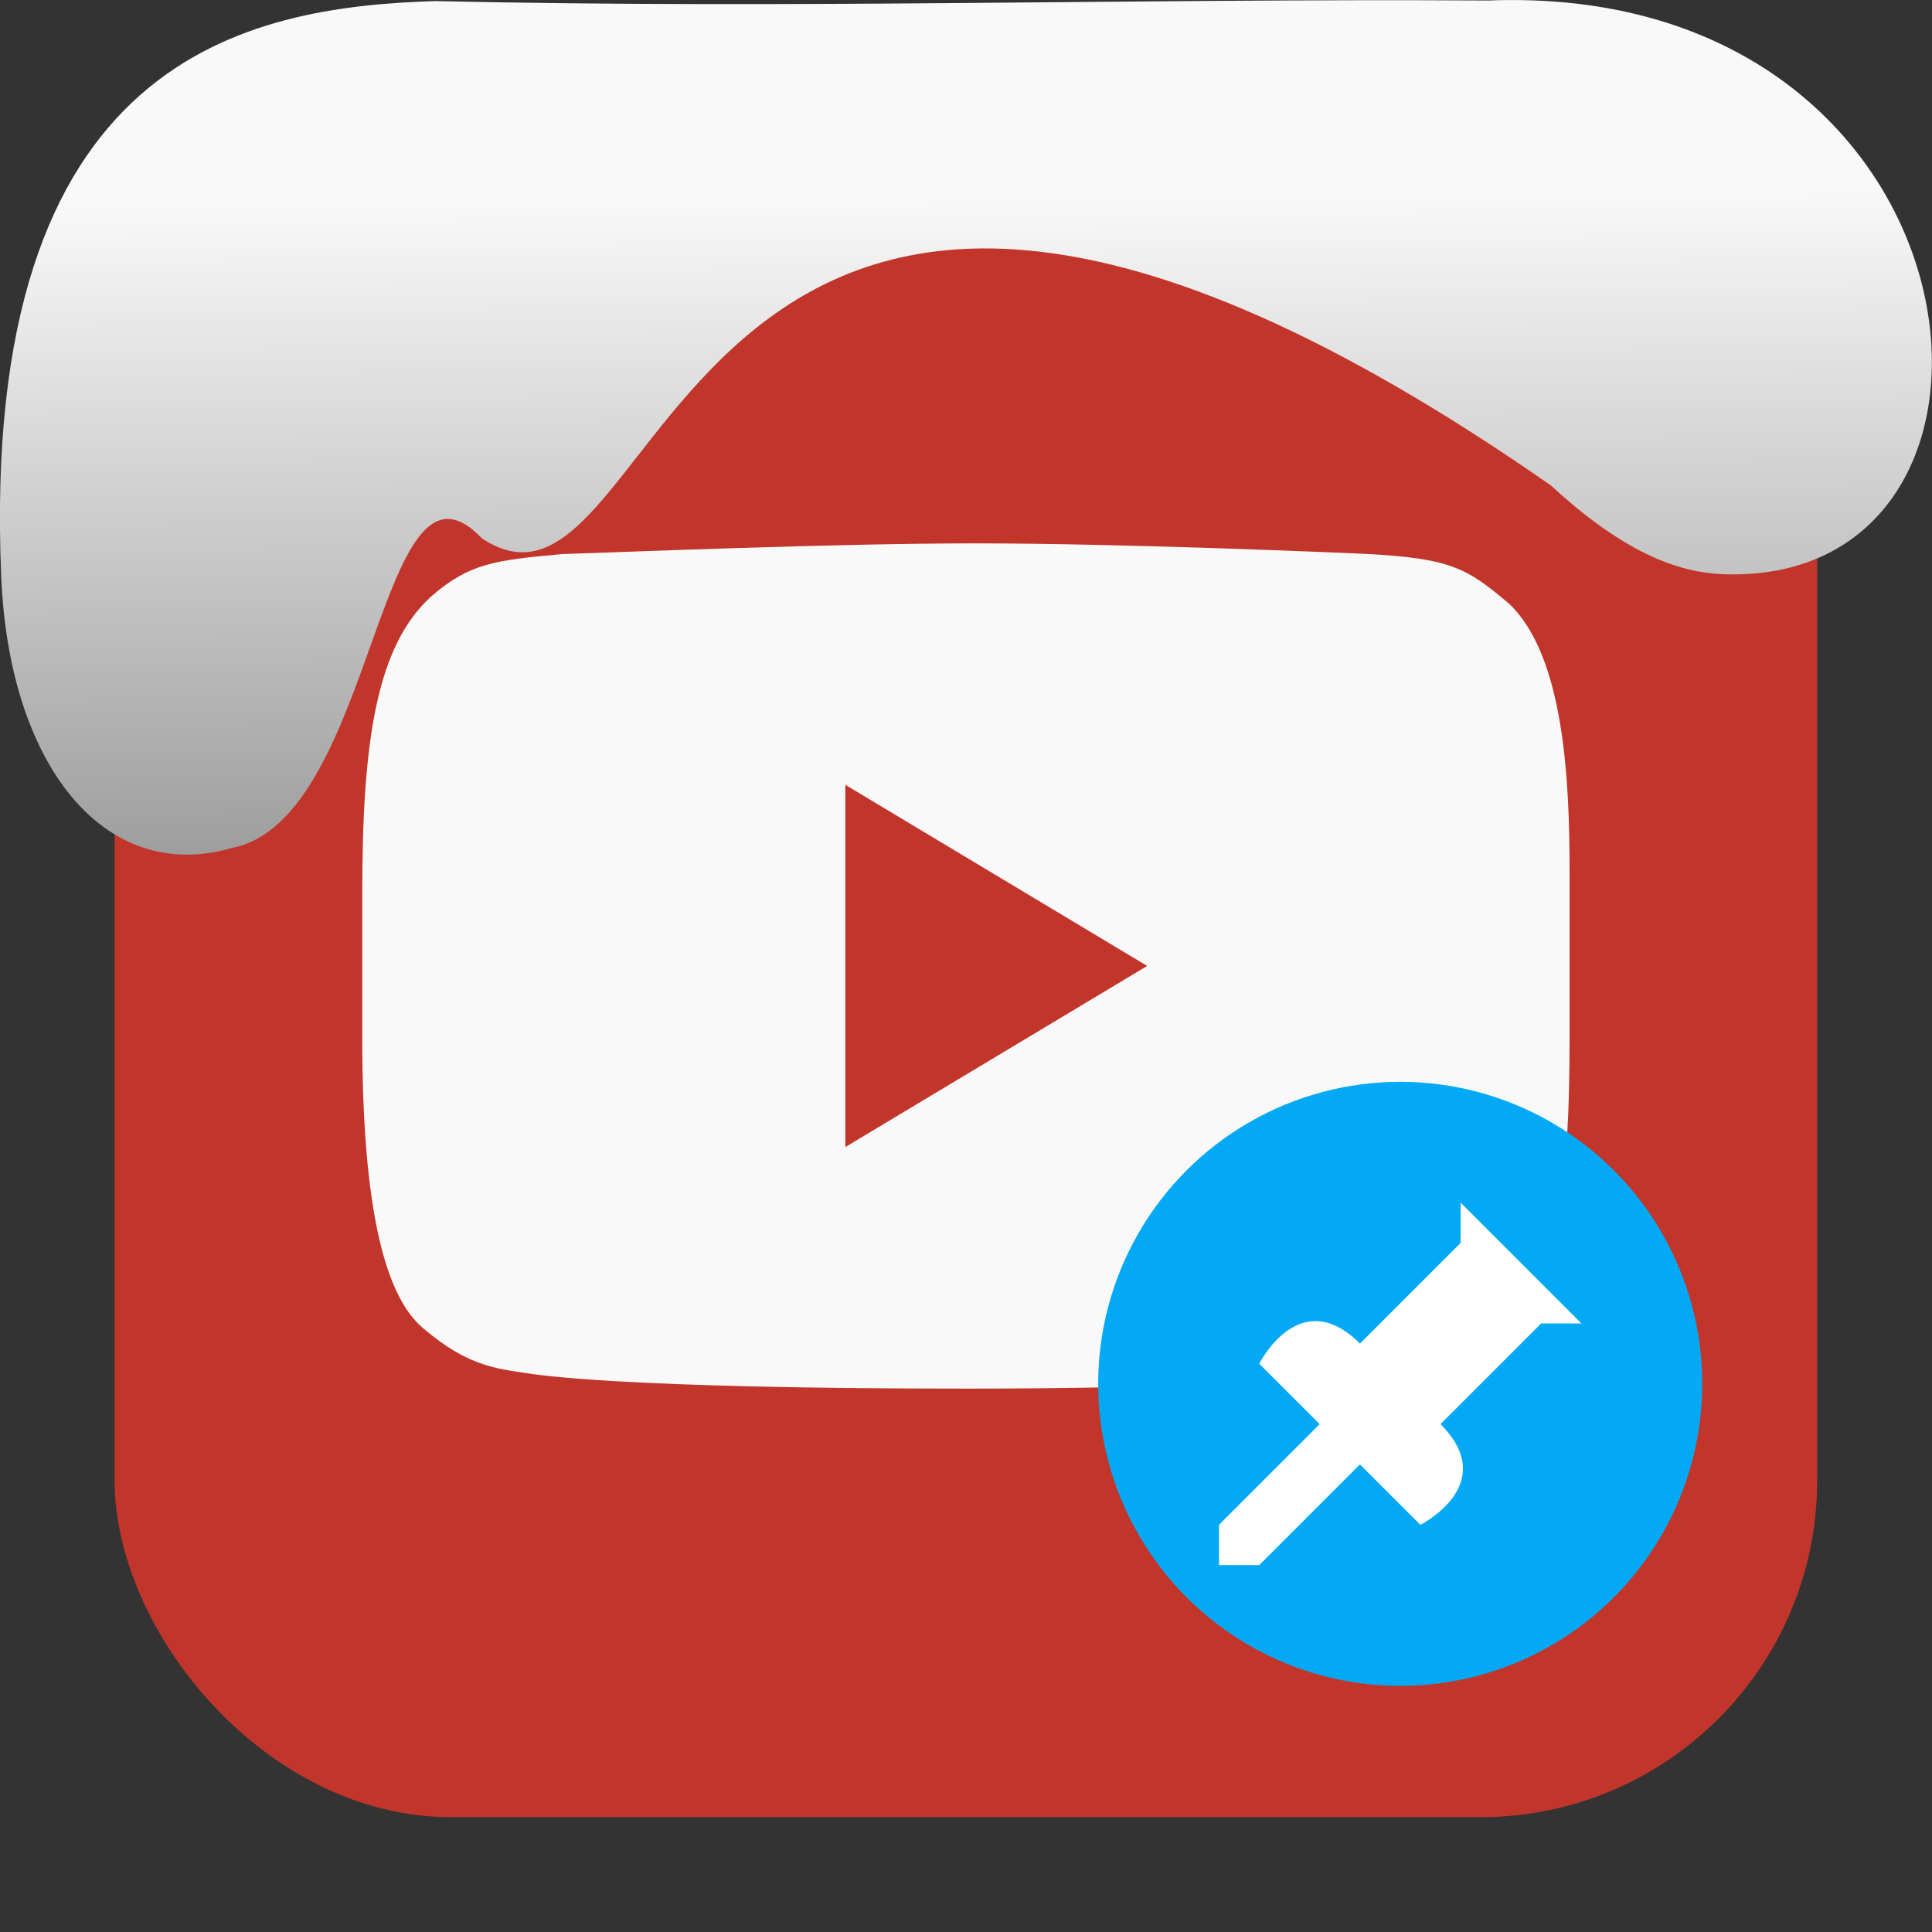 <svg xmlns="http://www.w3.org/2000/svg" viewBox="0 0 32 32"><rect x="0" y="0" width="32" height="32" fill="#333333" stroke="none"/><defs><linearGradient gradientTransform="matrix(-2.656 0 0 2.585 193.77-277.73)" id="0" x1="67.894" y1="108.69" x2="67.854" y2="113.11" gradientUnits="userSpaceOnUse"><stop stop-color="#f9f9f9"/><stop offset="1" stop-color="#999"/></linearGradient></defs><rect width="28.2" height="28.2" x="1.898" y="1.898" fill="#c2352a" fill-rule="evenodd" rx="5.575"/><path d="m9.317 9.177c-1.124.1-1.538.158-2.151.681-.944.829-1.166 2.457-1.166 4.952v2.373c0 2.843.378 4.29 1.01 4.818.721.617 1.199.665 1.676.738.186.027 1.508.261 7.362.261 3.649 0 6.785-.173 7.11-.212.523-.067 1.265-.161 1.839-.787.838-.948 1-2.521 1-4.803v-2.762c0-1.476-.081-3.56-1-4.435-.699-.59-.955-.754-2.4-.828-.408-.018-3.97-.173-6.461-.173-2.338.001-5.786.144-6.819.177m4.684 3.822l5 3-5 3" fill="#f9f9f9"/><g transform="matrix(.667 0 0 .667 12.52 12.249)"><circle r="7.5" cy="16" cx="16" fill="#03a9f4"/><path d="m17.5 11.5l3 3h-1l-2.5 2.5c1.5 1.5-.5 2.5-.5 2.5l-1.5-1.5-2.5 2.5h-1v-1l2.5-2.5-1.5-1.5c0 0 1-2 2.5-.5l2.5-2.5z" fill="#fff"/></g>

   xmlns:dc="http://purl.org/dc/elements/1.1/"
   xmlns:cc="http://creativecommons.org/ns#"
   xmlns:rdf="http://www.w3.org/1999/02/22-rdf-syntax-ns#"
   xmlns:svg="http://www.w3.org/2000/svg"
   xmlns="http://www.w3.org/2000/svg"
   xmlns:xlink="http://www.w3.org/1999/xlink"
   xmlns:sodipodi="http://sodipodi.sourceforge.net/DTD/sodipodi-0.dtd"
   xmlns:inkscape="http://www.inkscape.org/namespaces/inkscape"
   version="1"
   width="32"
   height="32"
   id="svg12"
   sodipodi:docname="snow-top-3.svg"
   inkscape:version="0.92.1 r"&gt;
  <path d="m24.627.009c8.36-.339 9.455 9.523 4.064 9.505-.686.003-1.62-.197-3-1.471-14.665-10.216-14.549 2.967-17.708.875-1.727-1.822-1.743 4.653-4.139 5.127-2.122.613-3.699-1.385-3.824-4.503-.366-8.627 4.086-9.427 7.187-9.524 5.974.133 11.562-.045 17.419-.01" fill="url(#0)"/></svg>